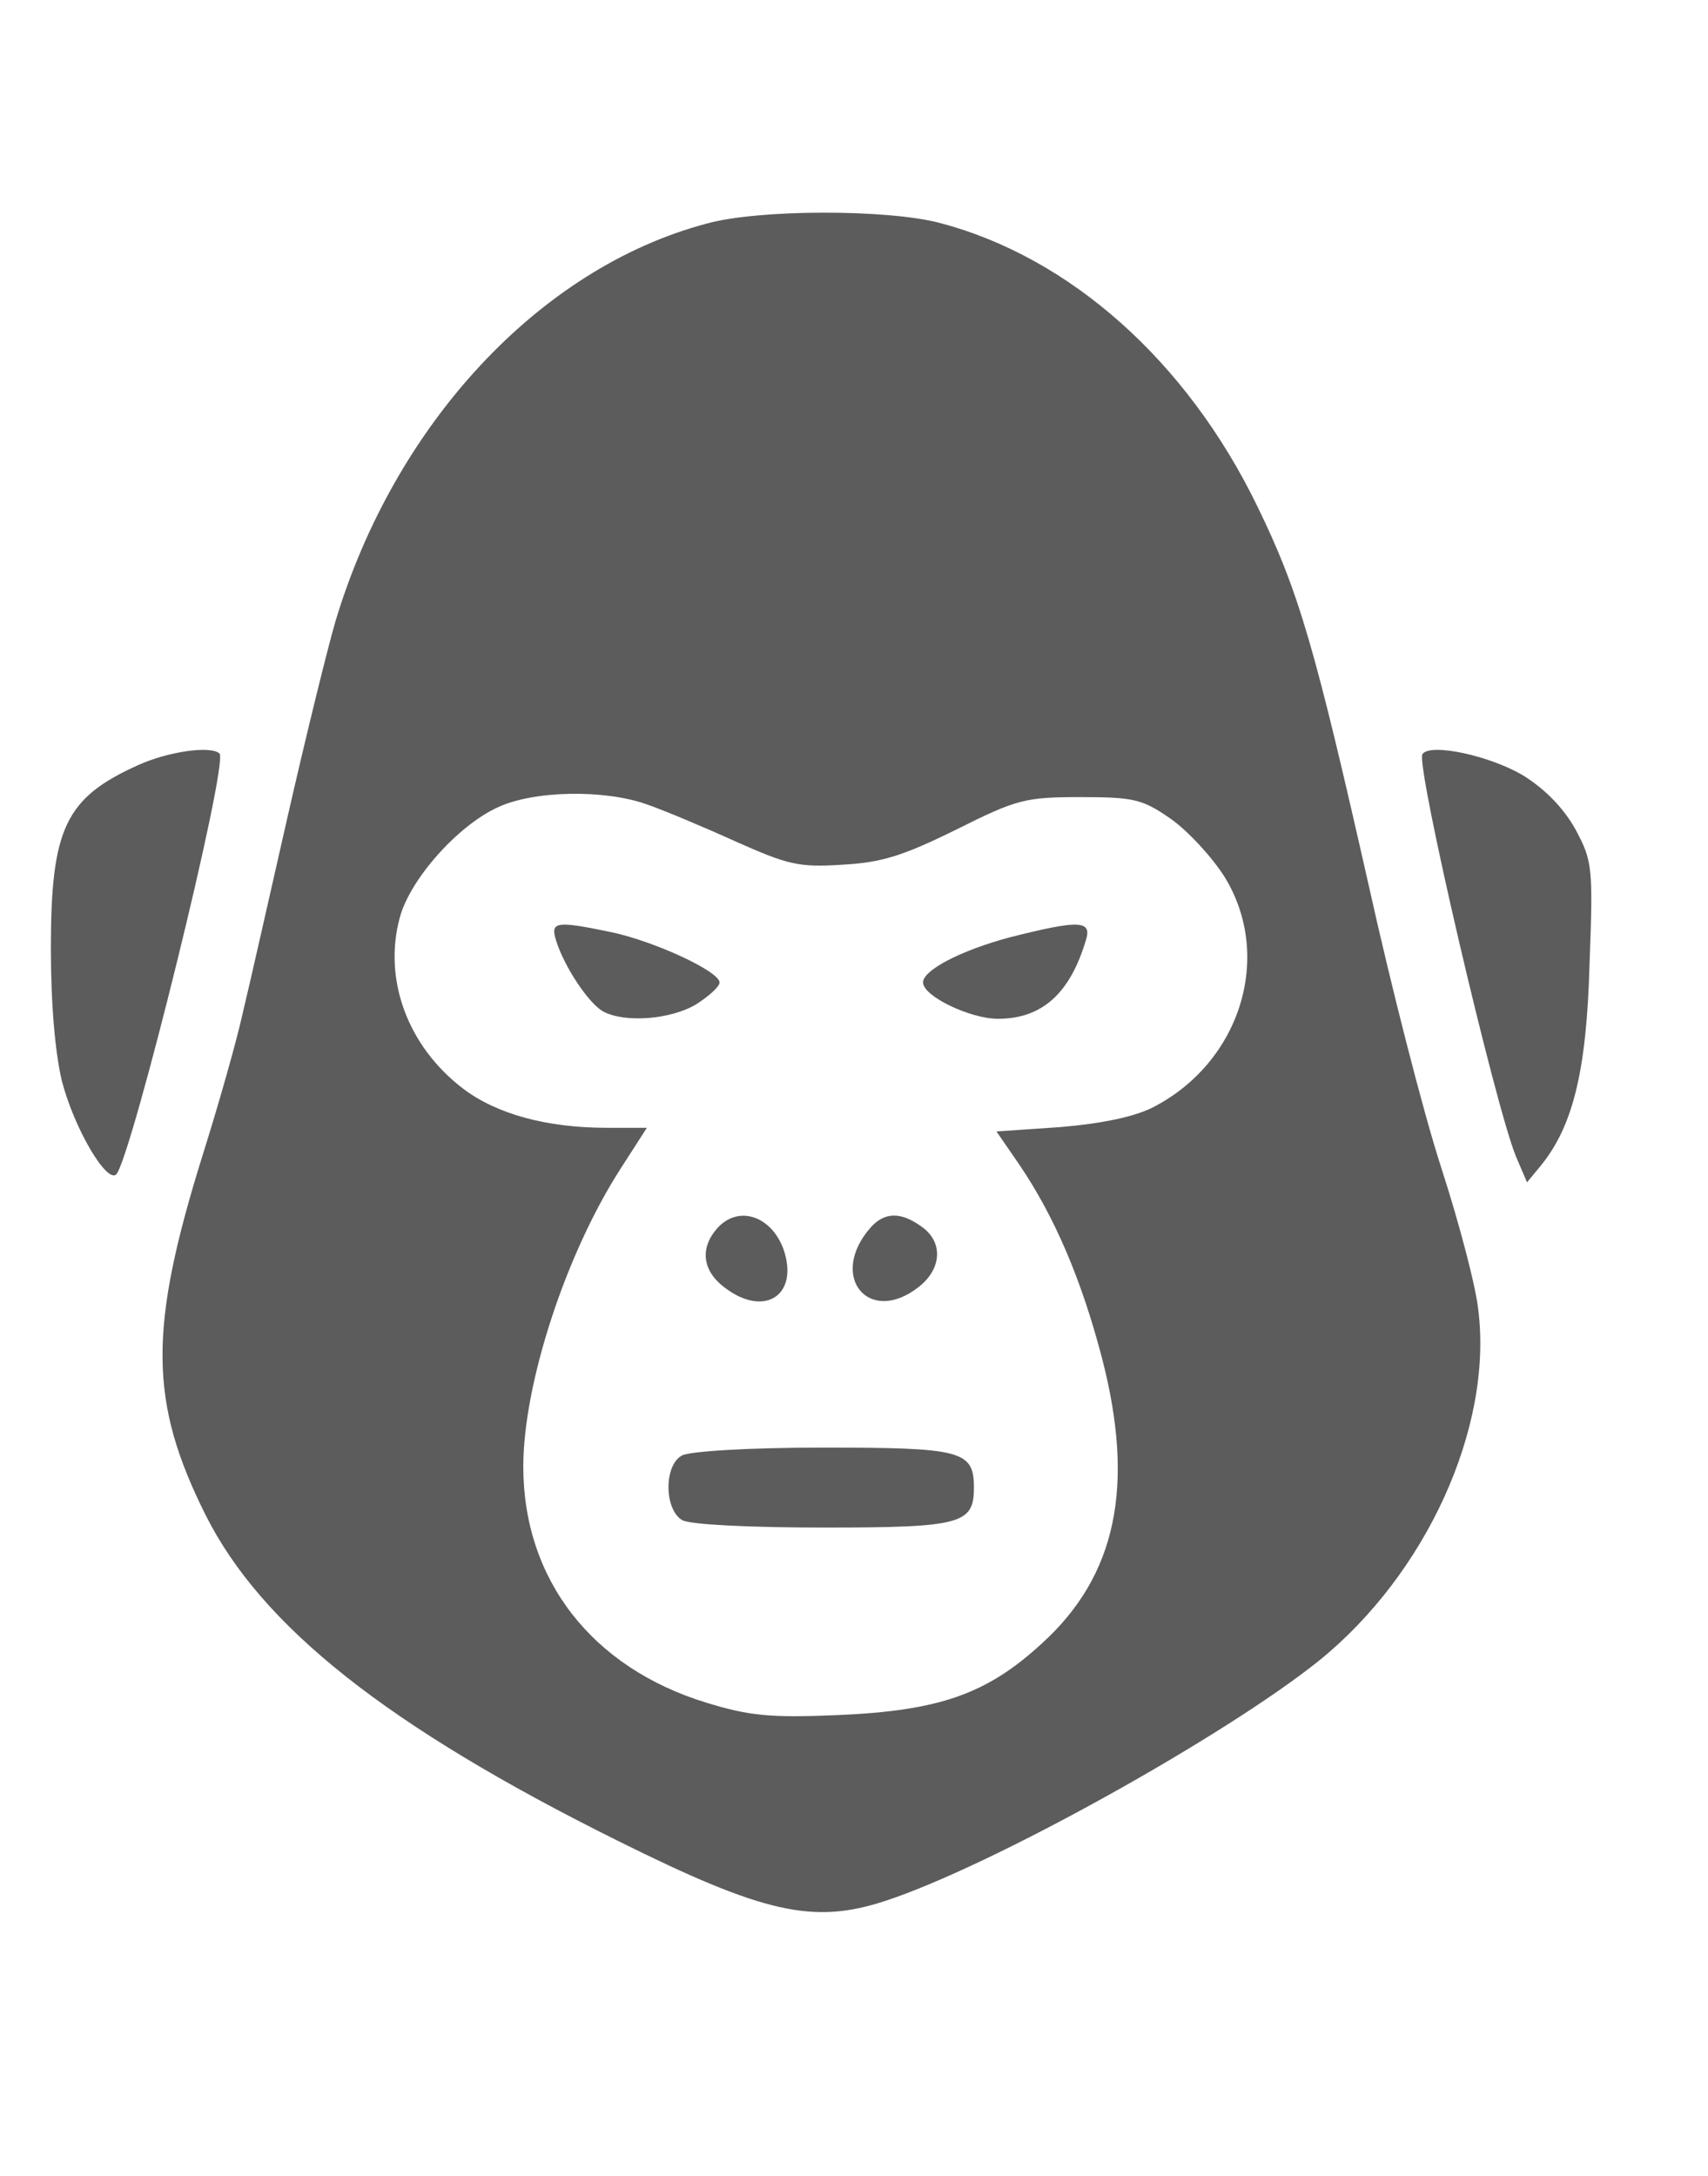 <svg version="1.0" xmlns="http://www.w3.org/2000/svg"
 width="84" height="107" viewBox="0 0 235 273"
 preserveAspectRatio="xMidYMid meet">

<g transform="translate(0,273) scale(0.1,-0.1)"
fill="#5c5c5c" stroke="none">
<path d="M972 2554 c-230 -61 -430 -277 -511 -549 -11 -38 -41 -160 -66 -270
-25 -110 -52 -230 -61 -267 -8 -37 -33 -125 -55 -195 -75 -240 -74 -340 4
-496 77 -153 249 -290 567 -448 201 -100 269 -115 367 -83 145 47 467 226 598
331 147 119 239 320 219 482 -3 31 -26 119 -51 196 -25 77 -69 250 -99 385
-75 332 -97 408 -154 525 -97 200 -258 343 -437 390 -72 19 -250 19 -321 -1z
m-82 -799 c23 -8 78 -31 122 -51 72 -32 87 -36 147 -32 54 3 83 12 156 48 84
42 95 45 172 45 74 0 85 -3 124 -30 24 -17 57 -53 74 -80 67 -109 22 -255 -99
-317 -26 -13 -69 -22 -127 -27 l-88 -6 31 -45 c49 -72 86 -159 114 -266 46
-177 20 -300 -82 -393 -76 -70 -141 -93 -281 -99 -94 -4 -122 -1 -181 17 -157
48 -252 169 -252 325 0 113 58 292 134 410 l36 56 -55 0 c-83 0 -152 19 -198
54 -76 58 -110 150 -87 235 14 53 80 127 135 152 49 23 146 25 205 4z"/>
<path d="M765 1568 c11 -36 45 -87 65 -98 30 -16 93 -11 128 10 17 11 32 24
32 30 0 15 -88 56 -148 69 -77 16 -85 15 -77 -11z"/>
<path d="M1389 1572 c-67 -18 -119 -45 -119 -62 0 -19 65 -50 103 -50 60 0 99
34 121 108 9 28 -10 28 -105 4z"/>
<path d="M987 1172 c-24 -27 -21 -58 9 -81 55 -43 104 -12 82 52 -17 46 -62
61 -91 29z"/>
<path d="M1198 1173 c-59 -67 -3 -136 66 -82 32 25 34 62 4 83 -29 21 -51 20
-70 -1z"/>
<path d="M938 859 c-25 -14 -24 -75 1 -89 12 -6 93 -10 195 -10 189 0 206 5
206 55 0 51 -17 55 -208 55 -102 0 -184 -5 -194 -11z"/>
<path d="M190 1809 c-100 -45 -120 -87 -120 -252 0 -78 6 -144 15 -182 17 -66
62 -142 75 -129 21 23 155 566 142 579 -12 11 -70 3 -112 -16z"/>
<path d="M1957 1824 c-9 -16 100 -484 129 -554 l15 -35 19 23 c44 54 63 130
67 277 5 133 4 142 -19 185 -16 29 -41 55 -71 74 -46 28 -130 46 -140 30z"/>
</g>
</svg>
